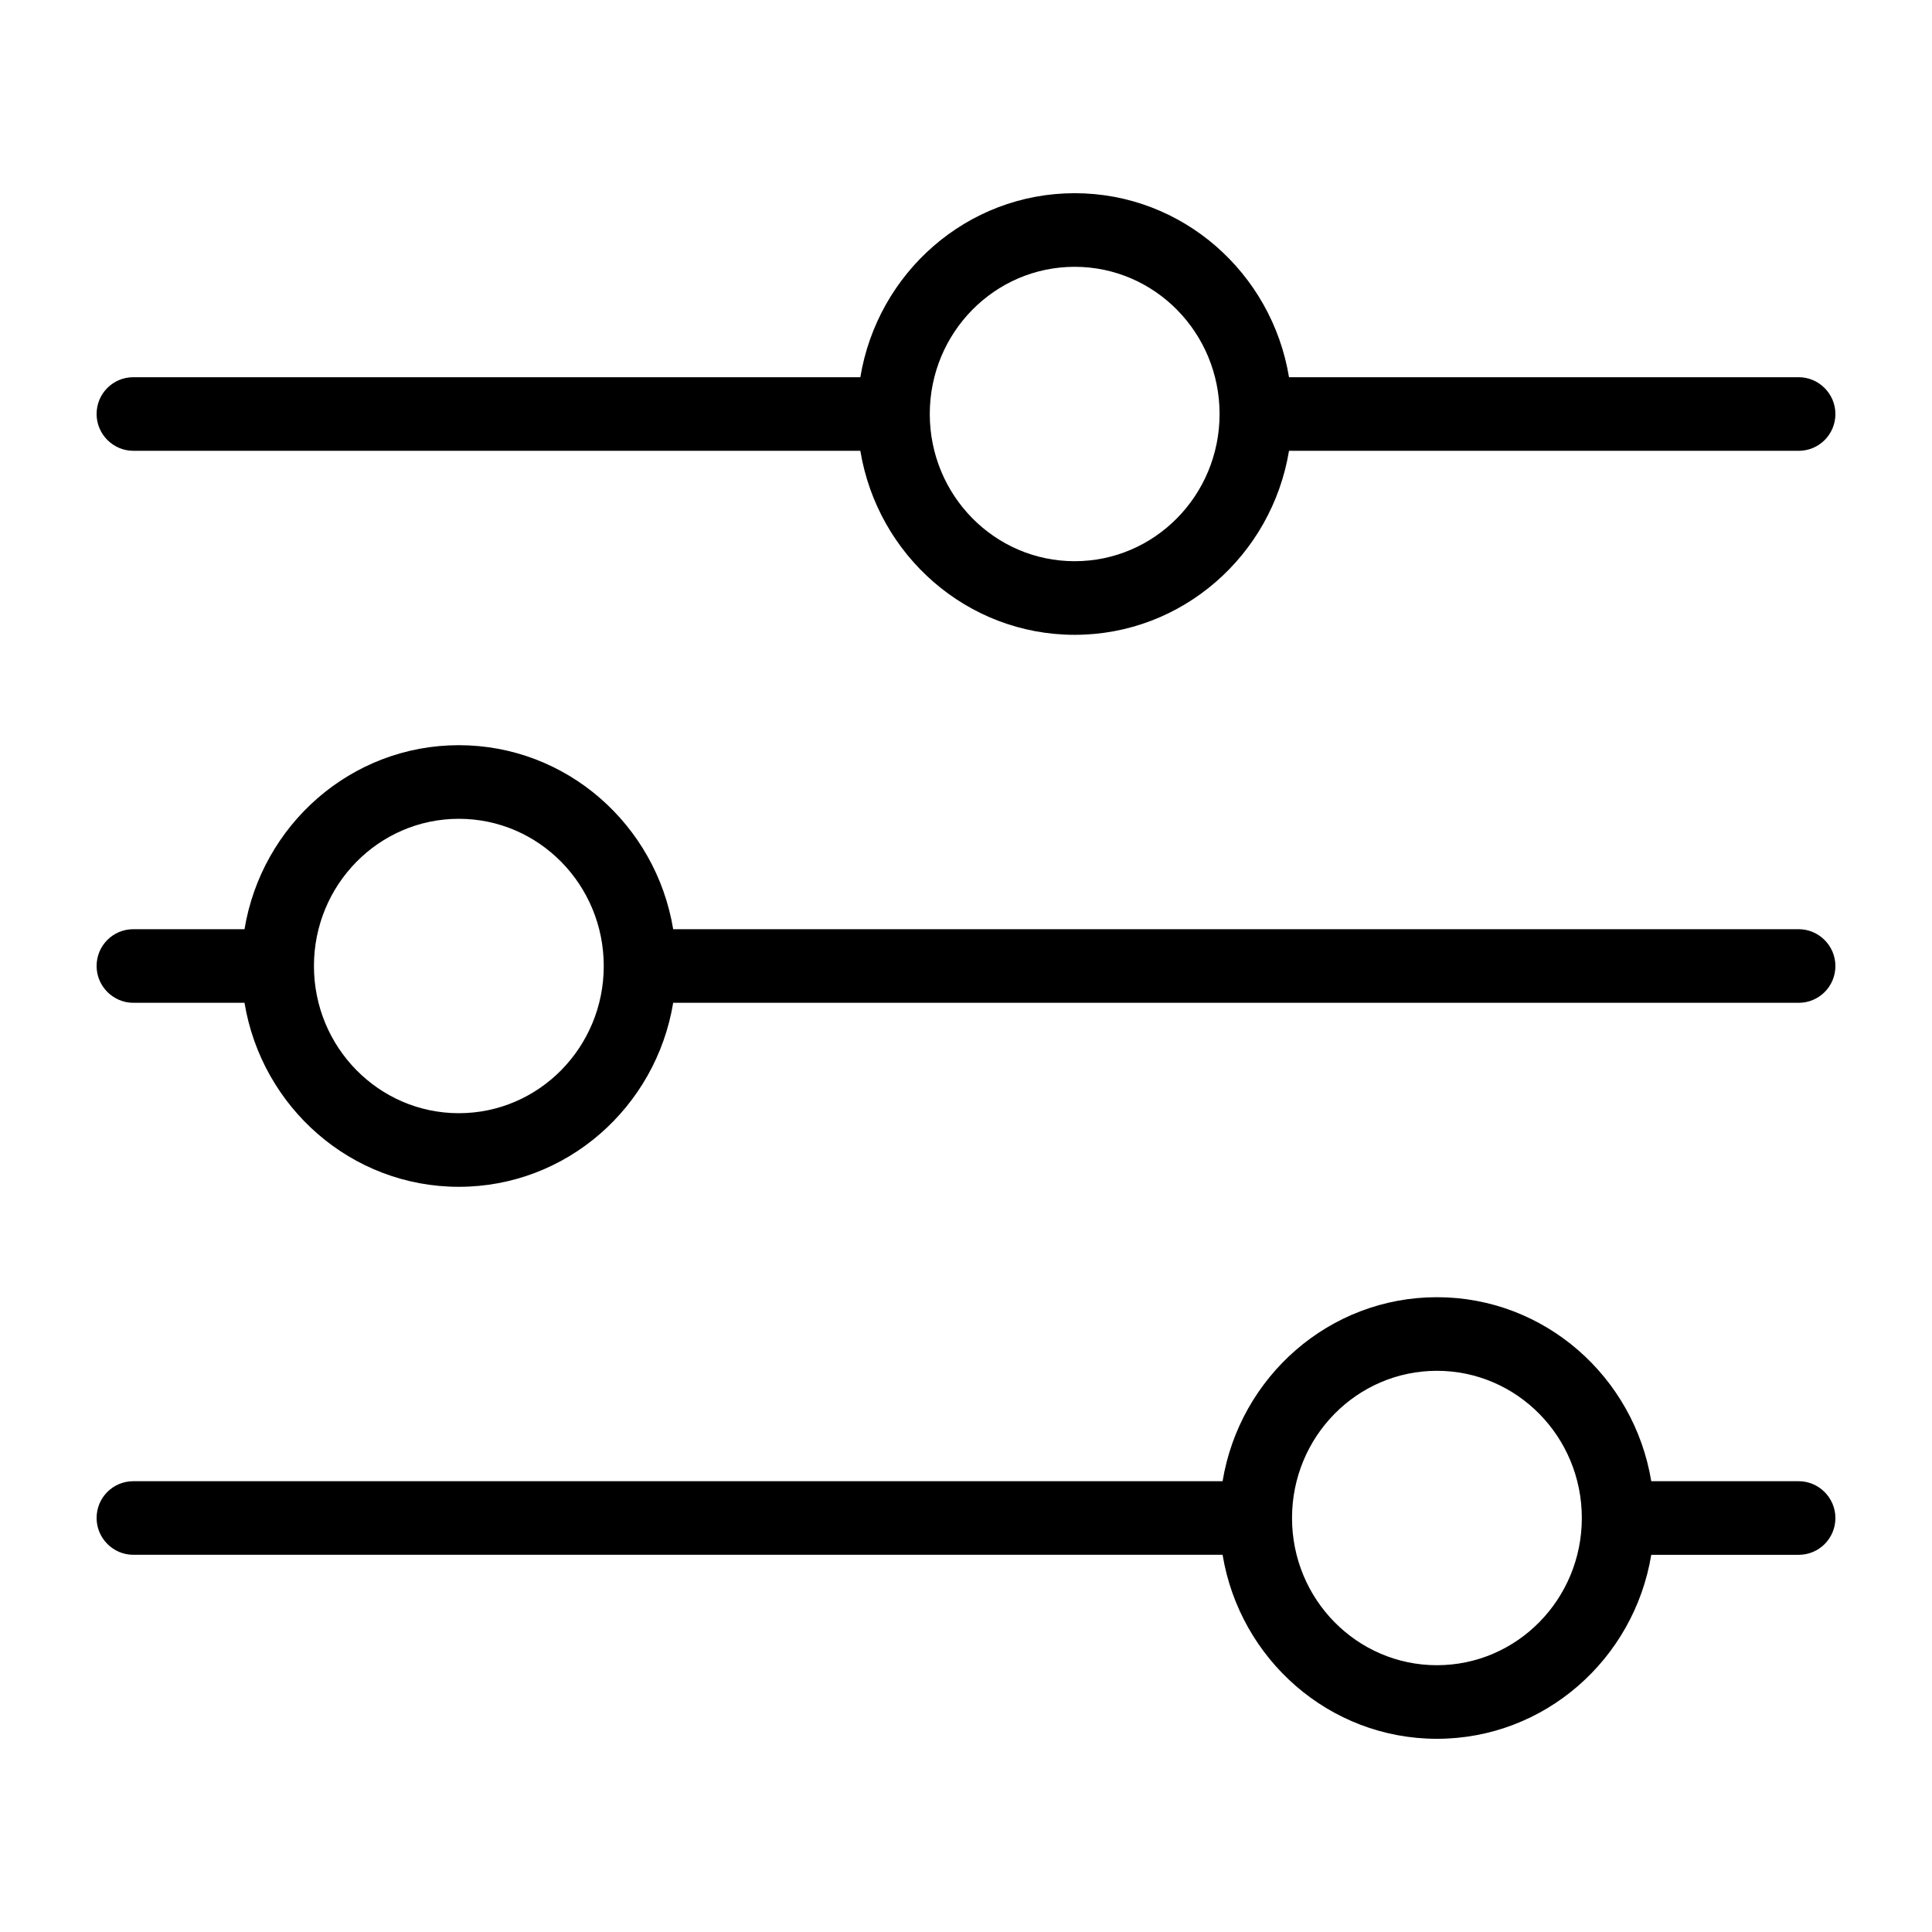 <?xml version="1.0" encoding="UTF-8" standalone="no"?>
<svg
   xmlns:sketch="http://www.bohemiancoding.com/sketch/ns"
   xmlns:dc="http://purl.org/dc/elements/1.1/"
   xmlns:cc="http://creativecommons.org/ns#"
   xmlns:rdf="http://www.w3.org/1999/02/22-rdf-syntax-ns#"
   xmlns:svg="http://www.w3.org/2000/svg"
   xmlns="http://www.w3.org/2000/svg"
   xmlns:sodipodi="http://sodipodi.sourceforge.net/DTD/sodipodi-0.dtd"
   xmlns:inkscape="http://www.inkscape.org/namespaces/inkscape"
   viewBox="0 0 100 100"
   version="1.1"
   x="0px"
   y="0px"
   id="svg2"
   inkscape:version="0.91 r13725"
   sodipodi:docname="filter-icon.svg"
   width="100"
   height="100">
  <defs
     id="defs18" />
  <sodipodi:namedview
     pagecolor="#ffffff"
     bordercolor="#666666"
     borderopacity="1"
     objecttolerance="10"
     gridtolerance="10"
     guidetolerance="10"
     inkscape:pageopacity="0"
     inkscape:pageshadow="2"
     inkscape:window-width="856"
     inkscape:window-height="627"
     id="namedview16"
     showgrid="false"
     inkscape:zoom="1.888"
     inkscape:cx="50"
     inkscape:cy="37.5"
     inkscape:window-x="0"
     inkscape:window-y="0"
     inkscape:window-maximized="0"
     inkscape:current-layer="svg2"
     fit-margin-top="10"
     fit-margin-left="5"
     fit-margin-right="5"
     fit-margin-bottom="10" />
  <title
     id="title4">Slice 2</title>
  <desc
     id="desc6">Created with Sketch Beta.</desc>
  <g
     sketch:type="MSPage"
     id="g8"
     style="fill:none;fill-rule:evenodd;stroke:none;stroke-width:1">
    <path
       d="M 34.844,51.905 C 33.952,57.31 29.324,61.429 23.75,61.429 c -5.574,0 -10.202,-4.119 -11.094,-9.524 l -5.755,0 C 5.862,51.905 5,51.052 5,50 5,48.941 5.851,48.095 6.901,48.095 l 5.755,0 C 13.548,42.69 18.176,38.571 23.75,38.571 c 5.574,0 10.202,4.119 11.094,9.524 l 58.255,0 C 94.138,48.095 95,48.948 95,50 c 0,1.059 -0.851,1.905 -1.901,1.905 l -58.255,0 0,0 z m 28.436,28.571 -56.38,0 C 5.862,80.476 5,79.623 5,78.571 5,77.512 5.851,76.667 6.901,76.667 l 56.38,0 c 0.893,-5.405 5.52,-9.524 11.094,-9.524 5.574,0 10.202,4.119 11.094,9.524 l 7.63,0 c 1.039,0 1.901,0.853 1.901,1.905 0,1.059 -0.851,1.905 -1.901,1.905 l -7.63,0 C 84.577,85.881 79.949,90 74.375,90 68.801,90 64.173,85.881 63.281,80.476 l 0,0 z m -18.75,-57.143 -37.63,0 C 5.862,23.333 5,22.481 5,21.429 5,20.369 5.851,19.524 6.901,19.524 l 37.63,0 C 45.423,14.119 50.051,10 55.625,10 c 5.574,0 10.202,4.119 11.094,9.524 l 26.38,0 C 94.138,19.524 95,20.377 95,21.429 c 0,1.059 -0.851,1.905 -1.901,1.905 l -26.38,0 c -0.893,5.405 -5.52,9.524 -11.094,9.524 -5.574,0 -10.202,-4.119 -11.094,-9.524 l 0,0 z M 55.625,29.048 c 4.142,0 7.5,-3.411 7.5,-7.619 0,-4.208 -3.358,-7.619 -7.5,-7.619 -4.142,0 -7.5,3.411 -7.5,7.619 0,4.208 3.358,7.619 7.5,7.619 z m 18.75,57.143 c 4.142,0 7.5,-3.411 7.5,-7.619 0,-4.208 -3.358,-7.619 -7.5,-7.619 -4.142,0 -7.5,3.411 -7.5,7.619 0,4.208 3.358,7.619 7.5,7.619 z M 23.75,57.619 c 4.142,0 7.5,-3.411 7.5,-7.619 0,-4.208 -3.358,-7.619 -7.5,-7.619 -4.142,0 -7.5,3.411 -7.5,7.619 0,4.208 3.358,7.619 7.5,7.619 z"
       sketch:type="MSShapeGroup"
       id="path10"
       inkscape:connector-curvature="0"
       style="fill:#000000" />
  </g>
</svg>
